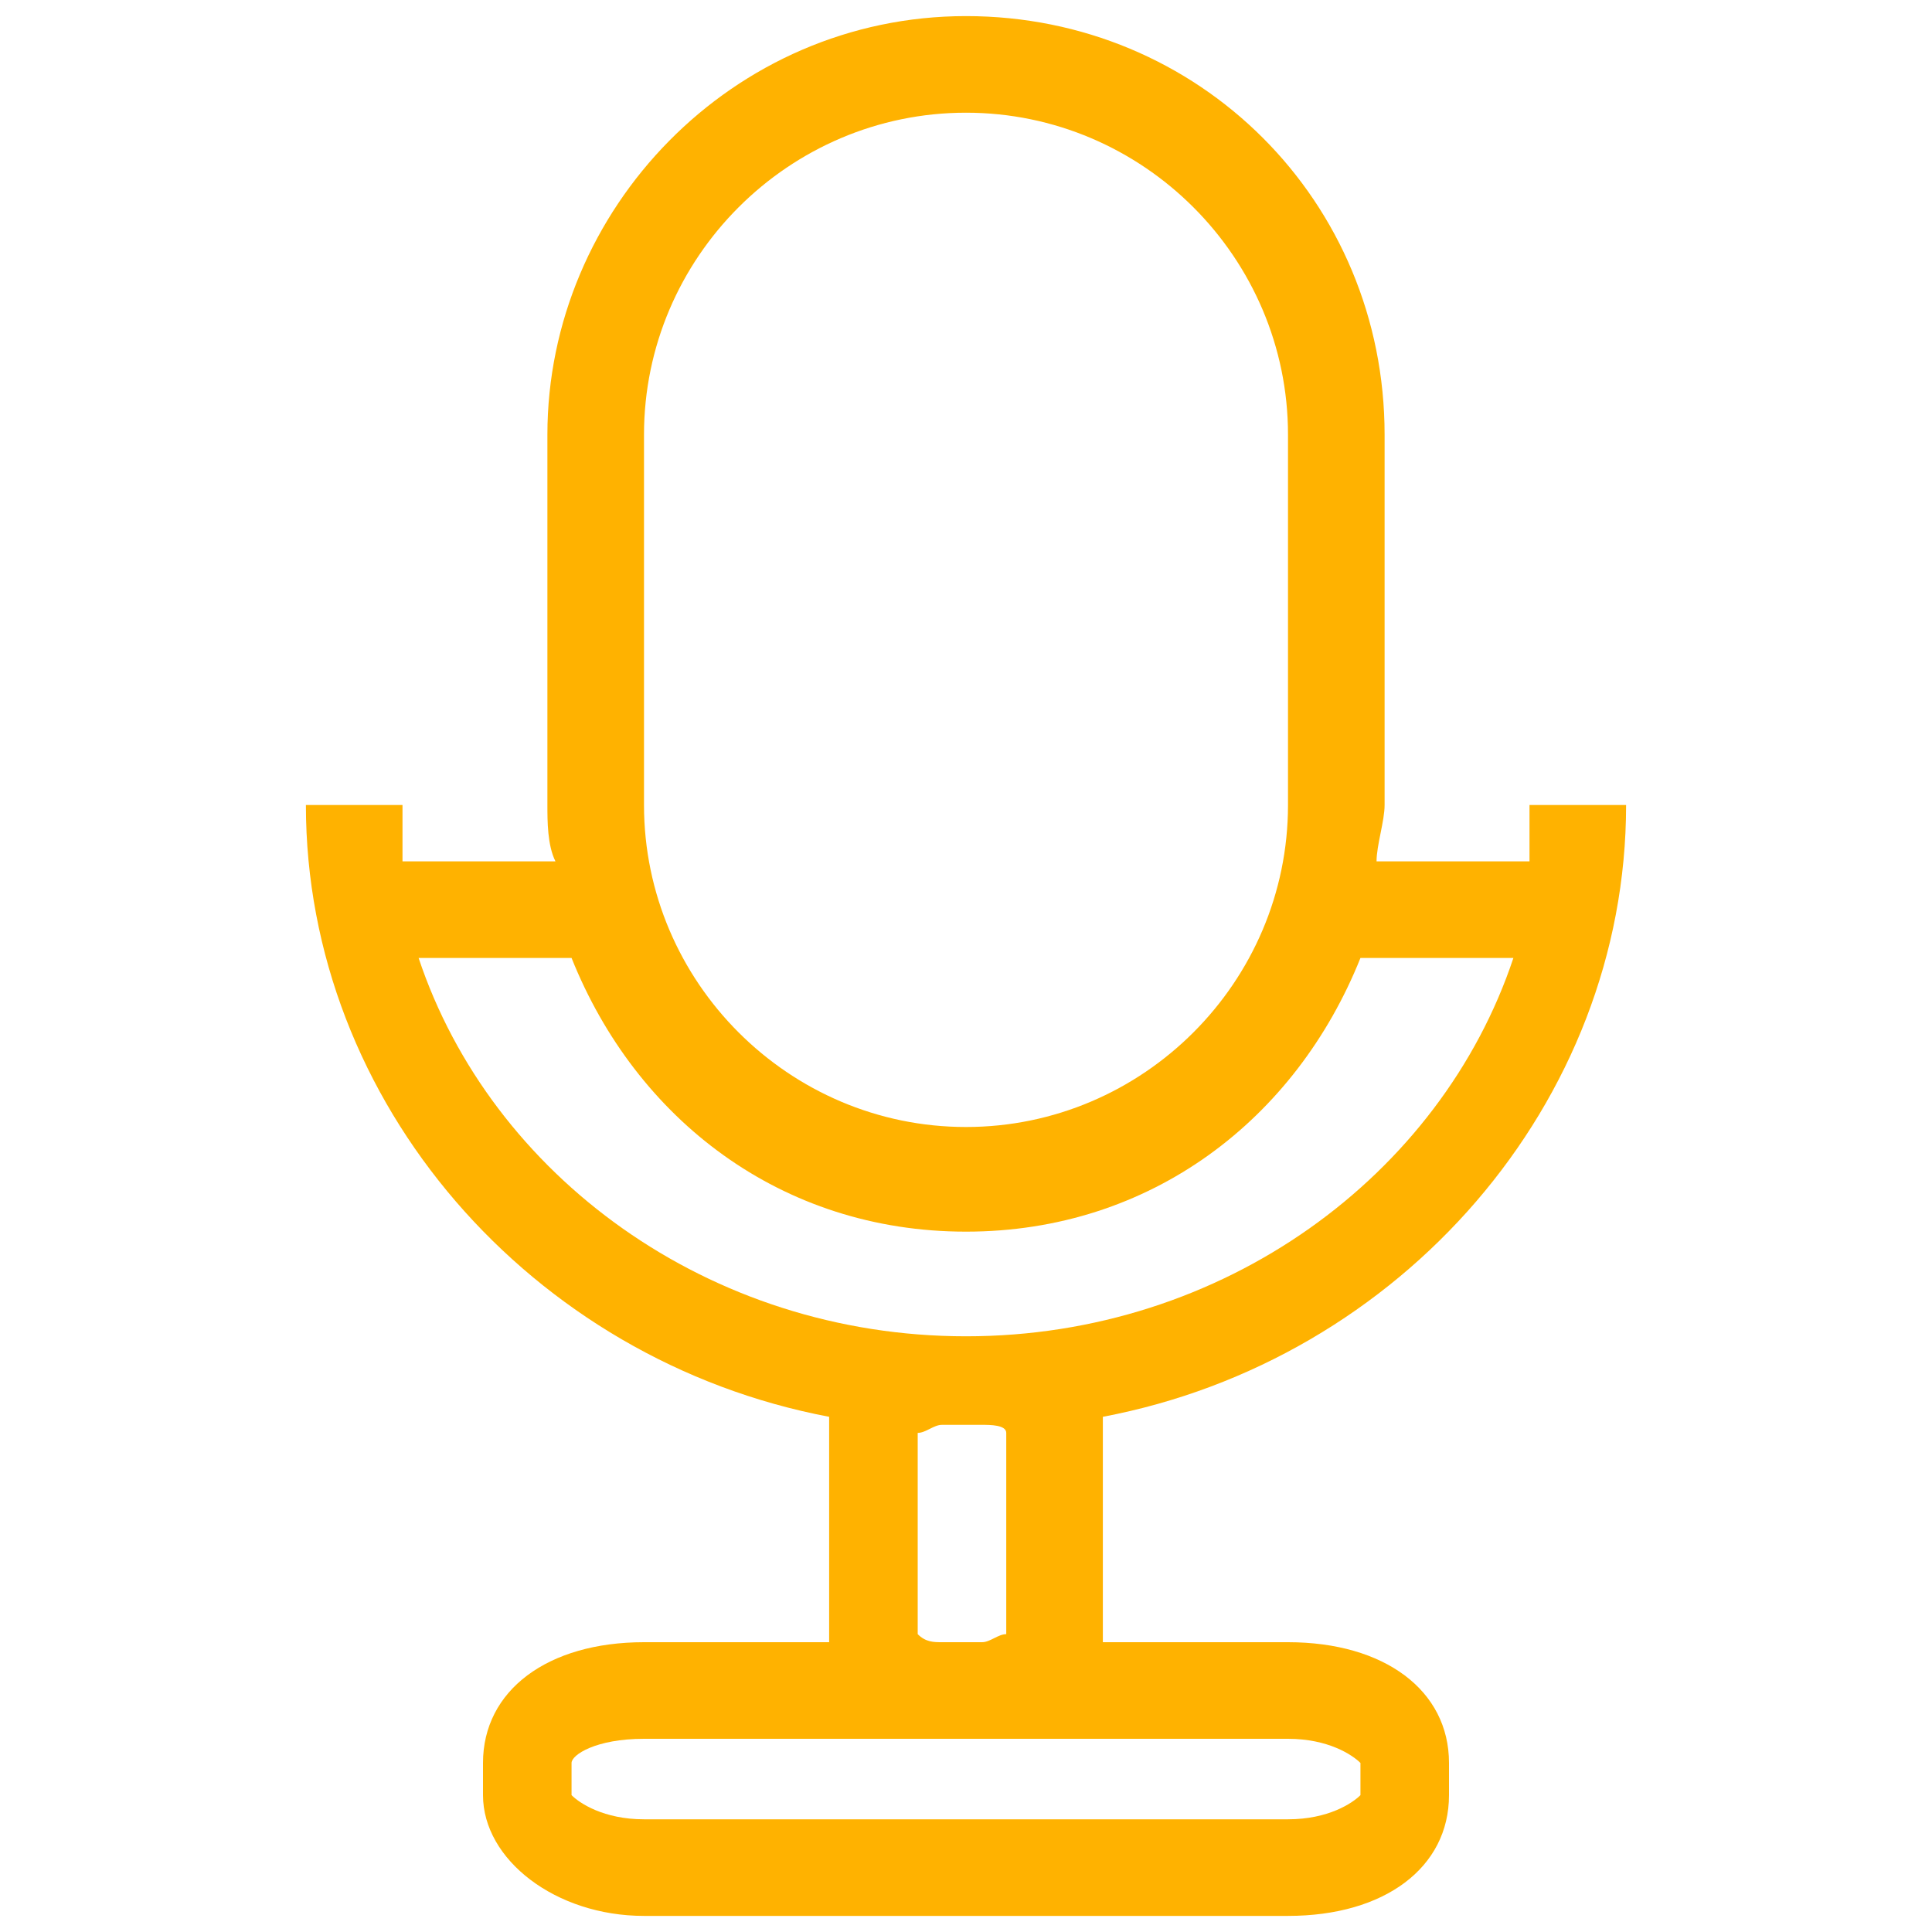<?xml version="1.0" encoding="utf-8"?>
<!DOCTYPE svg PUBLIC "-//W3C//DTD SVG 1.1//EN" "http://www.w3.org/Graphics/SVG/1.1/DTD/svg11.dtd">
<svg version="1.1" id="Layer_1" xmlns="http://www.w3.org/2000/svg" xmlns:xlink="http://www.w3.org/1999/xlink" x="0px" y="0px"
	 viewBox="0 0 24 24" enable-background="new 0 0 24 24" xml:space="preserve">
<g>
	<path fill="none" d="M18.8,11.9h-1.9c-0.8,2-2.6,3.4-4.9,3.4s-4.1-1.4-4.9-3.4H5.2c0.9,2.7,3.6,4.7,6.8,4.7S17.9,14.6,18.8,11.9z"
		/>
	<path fill="none" d="M12.6,20.3v-2.5c-0.1,0-0.2-0.1-0.3-0.1h-0.5c-0.1,0-0.3,0-0.3,0.1v2.5c0.1,0,0.2,0.1,0.3,0.1h0.5
		C12.4,20.4,12.5,20.4,12.6,20.3z"/>
	<path fill="none" d="M12,14.1c2.2,0,4-1.8,4-4V5.4c0-2.2-1.8-4-4-4c-2.2,0-4,1.8-4,4v4.6C8,12.3,9.8,14.1,12,14.1z"/>
	<path fill="none" d="M16,21.6h-3.8h-0.5H8c-0.5,0-0.8,0.2-0.9,0.3l0,0.4c0,0.1,0.3,0.3,0.9,0.3h8c0.5,0,0.8-0.2,0.9-0.3l0-0.4
		C16.8,21.8,16.5,21.6,16,21.6z"/>
	<path fill="#ffb200" d="M16,20.4h-2.3v-2.7c0,0,0-0.1,0-0.1c3.7-0.7,6.5-3.9,6.5-7.6h-1.2c0,0.2,0,0.5,0,0.7h-1.9
		c0-0.2,0.1-0.5,0.1-0.7V5.4c0-2.9-2.3-5.2-5.2-5.2S6.8,2.6,6.8,5.4v4.6c0,0.2,0,0.5,0.1,0.7H5c0-0.2,0-0.5,0-0.7H3.8
		c0,3.7,2.8,6.9,6.5,7.6c0,0,0,0.1,0,0.1v2.7H8c-1.2,0-2,0.6-2,1.5v0.4c0,0.8,0.9,1.5,2,1.5h8c1.2,0,2-0.6,2-1.5v-0.4
		C18,21,17.2,20.4,16,20.4z M8,5.4c0-2.2,1.8-4,4-4c2.2,0,4,1.8,4,4v4.6c0,2.2-1.8,4-4,4c-2.2,0-4-1.8-4-4V5.4z M5.2,11.9h1.9
		c0.8,2,2.6,3.4,4.9,3.4s4.1-1.4,4.9-3.4h1.9c-0.9,2.7-3.6,4.7-6.8,4.7S6.1,14.6,5.2,11.9z M11.4,20.3v-2.5c0.1,0,0.2-0.1,0.3-0.1
		h0.5c0.1,0,0.3,0,0.3,0.1v2.5c-0.1,0-0.2,0.1-0.3,0.1h-0.5C11.6,20.4,11.5,20.4,11.4,20.3z M16,22.6H8c-0.5,0-0.8-0.2-0.9-0.3
		l0-0.4c0-0.1,0.3-0.3,0.9-0.3h3.8h0.5H16c0.5,0,0.8,0.2,0.9,0.3l0,0.4C16.8,22.4,16.5,22.6,16,22.6z"/>
</g>
</svg>
